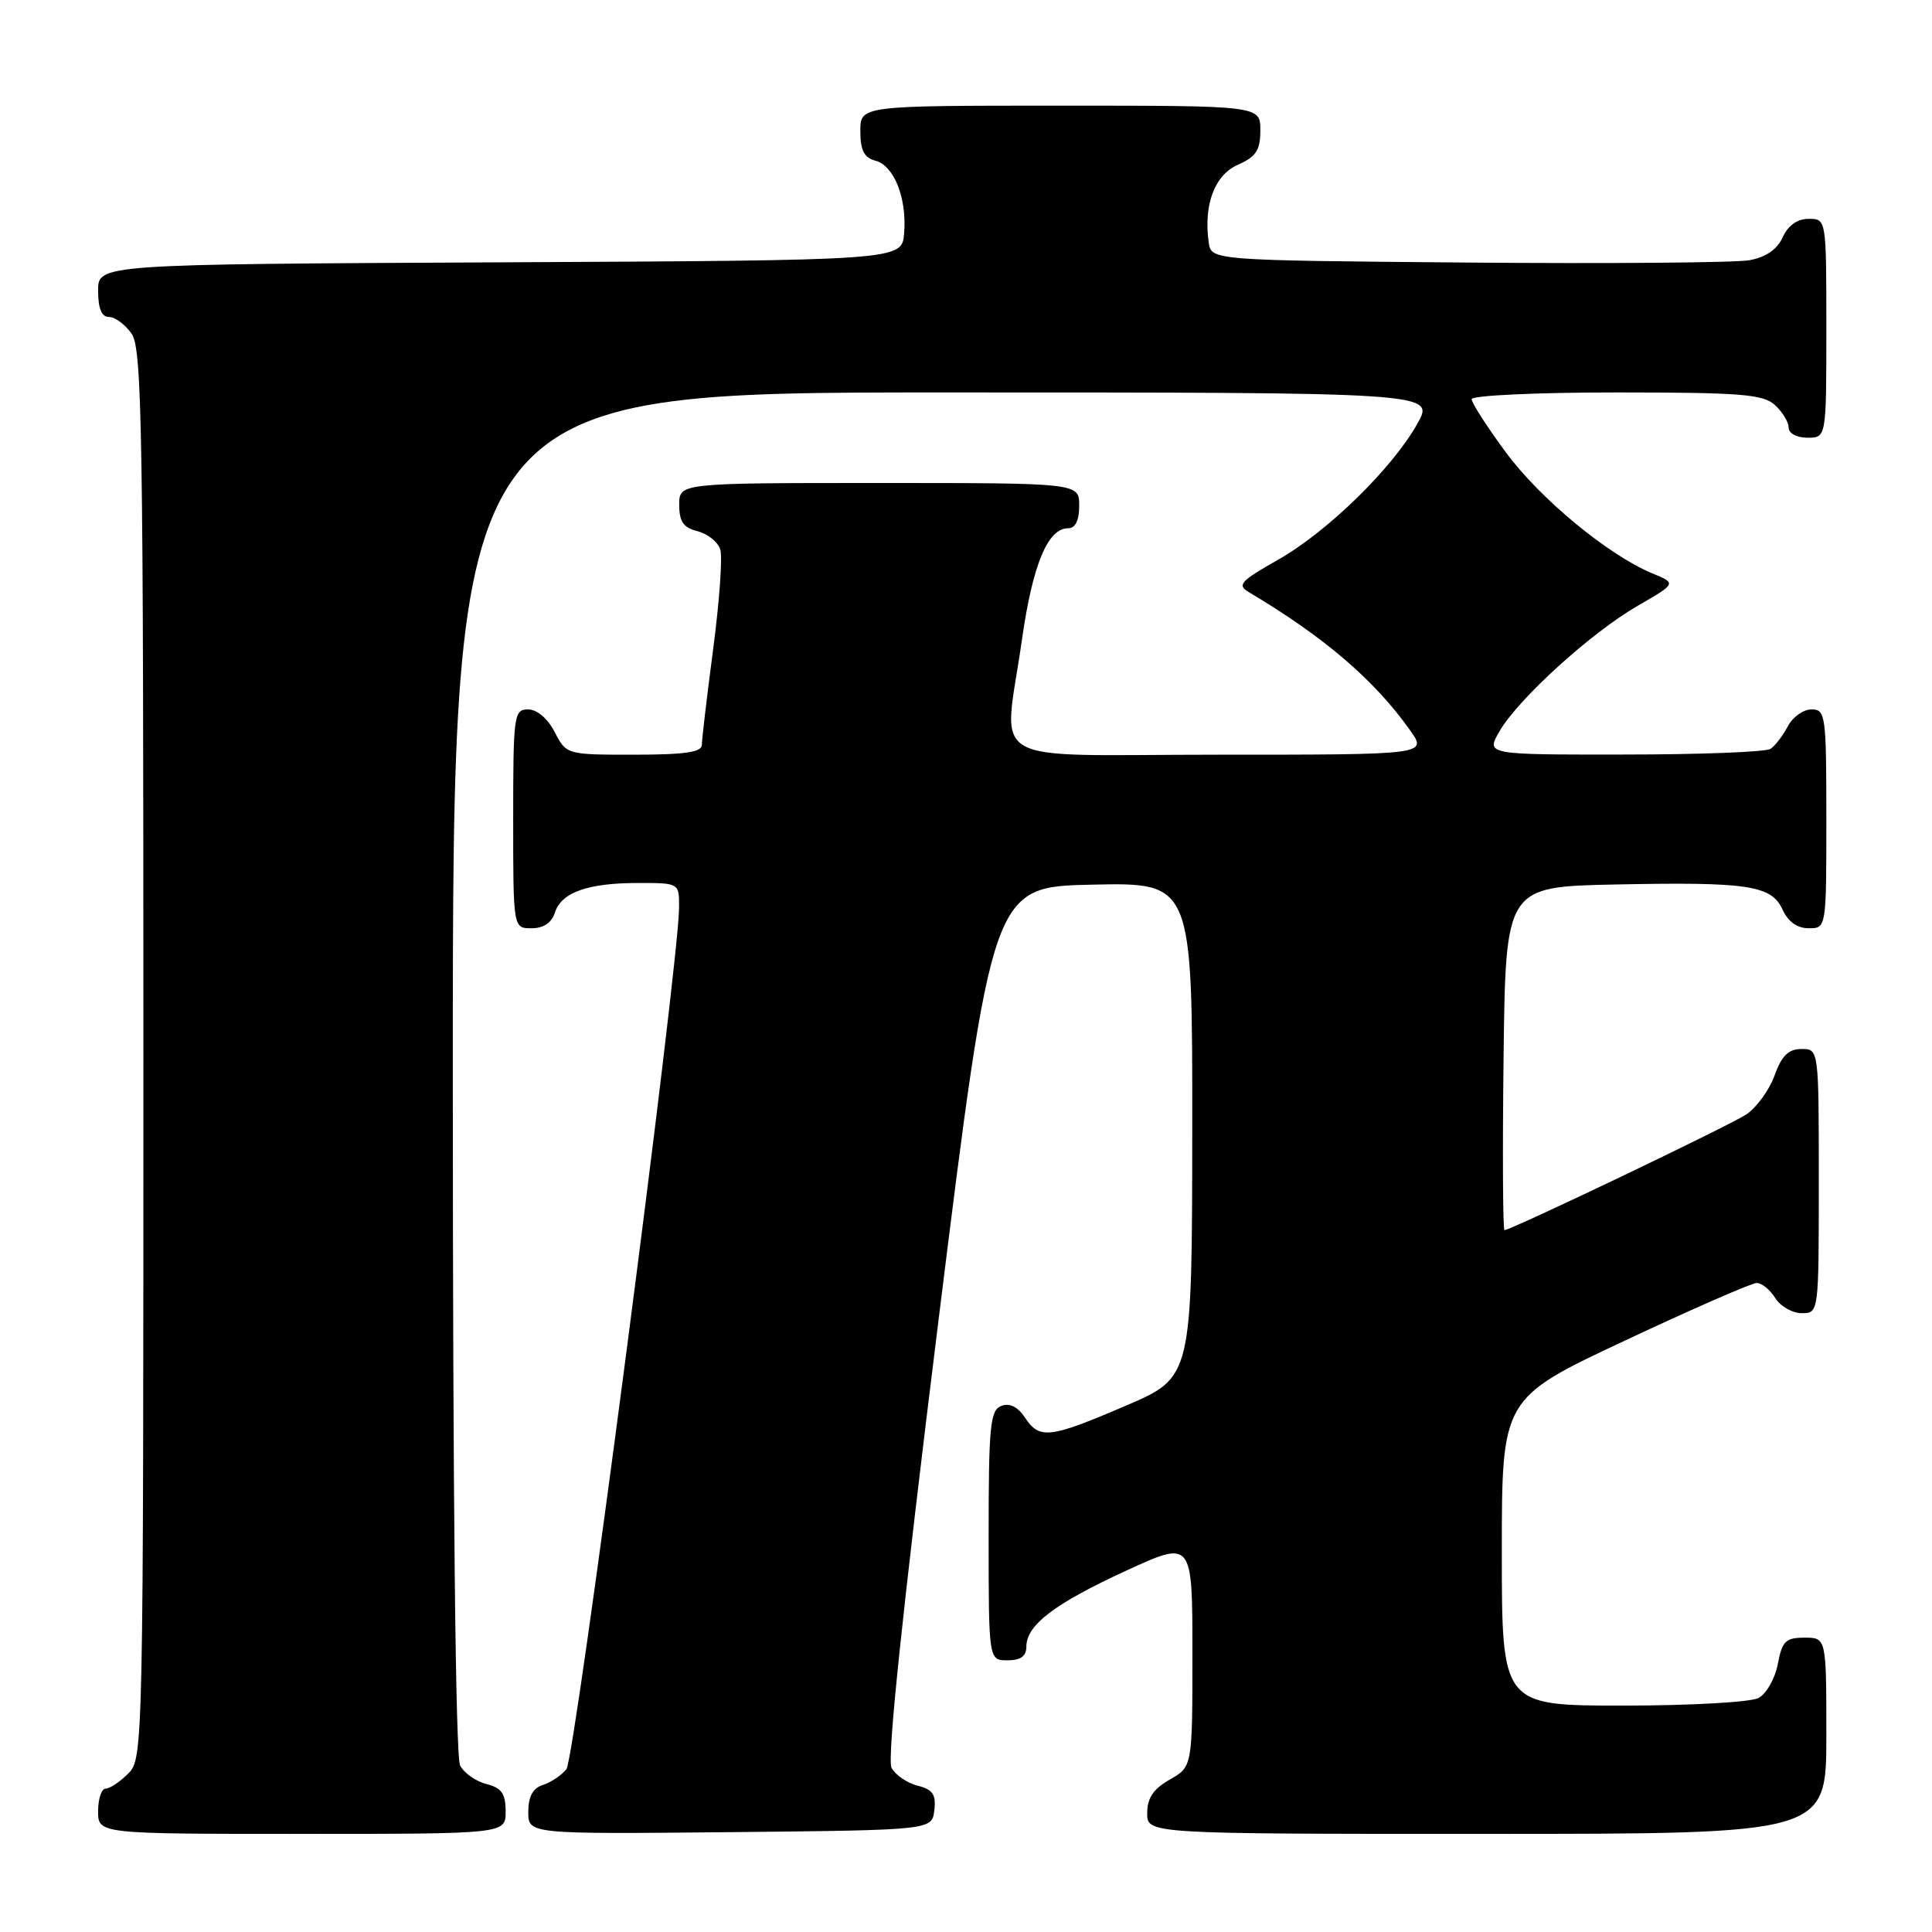 <?xml version="1.0" encoding="UTF-8" standalone="no"?>
<!DOCTYPE svg PUBLIC "-//W3C//DTD SVG 1.1//EN" "http://www.w3.org/Graphics/SVG/1.1/DTD/svg11.dtd" >
<svg xmlns="http://www.w3.org/2000/svg" xmlns:xlink="http://www.w3.org/1999/xlink" version="1.1" viewBox="0 0 256 256">
 <g >
 <path fill="currentColor"
d=" M 67.00 240.02 C 67.00 237.67 66.47 236.90 64.47 236.40 C 63.08 236.06 61.51 234.95 60.97 233.95 C 60.36 232.81 60.00 198.57 60.00 142.07 C 60.00 52.00 60.00 52.00 125.06 52.00 C 190.13 52.00 190.13 52.00 187.81 56.14 C 184.49 62.07 175.85 70.50 169.30 74.20 C 164.40 76.97 163.89 77.52 165.44 78.44 C 175.44 84.38 182.12 90.10 186.83 96.75 C 189.14 100.00 189.14 100.00 161.57 100.00 C 129.77 100.00 132.99 101.89 135.42 84.72 C 136.83 74.83 138.83 70.00 141.52 70.00 C 142.50 70.00 143.00 68.98 143.00 67.00 C 143.00 64.00 143.00 64.00 116.50 64.00 C 90.00 64.00 90.00 64.00 90.00 66.89 C 90.00 69.12 90.56 69.92 92.43 70.39 C 93.77 70.73 95.12 71.81 95.44 72.80 C 95.75 73.78 95.33 79.72 94.50 85.98 C 93.68 92.25 93.00 97.96 93.00 98.69 C 93.00 99.67 90.77 100.00 84.03 100.00 C 75.07 100.00 75.05 100.00 73.50 97.00 C 72.57 95.20 71.16 94.00 69.97 94.00 C 68.10 94.00 68.00 94.73 68.00 108.50 C 68.00 123.00 68.00 123.00 70.43 123.00 C 72.01 123.00 73.09 122.28 73.52 120.94 C 74.37 118.25 77.87 117.00 84.57 117.00 C 90.00 117.00 90.00 117.00 89.98 120.25 C 89.95 127.87 76.19 233.07 75.05 234.44 C 74.37 235.26 72.96 236.20 71.91 236.53 C 70.60 236.94 70.00 238.06 70.00 240.08 C 70.00 243.03 70.00 243.03 96.75 242.77 C 123.50 242.50 123.50 242.50 123.80 239.87 C 124.05 237.77 123.60 237.12 121.58 236.61 C 120.19 236.26 118.64 235.19 118.13 234.24 C 117.52 233.08 119.58 213.41 124.35 175.00 C 131.50 117.50 131.50 117.50 144.75 117.22 C 158.00 116.94 158.00 116.94 157.98 149.72 C 157.95 182.50 157.95 182.50 149.21 186.25 C 139.05 190.61 137.75 190.76 135.80 187.82 C 134.85 186.40 133.78 185.87 132.68 186.29 C 131.20 186.86 131.00 188.92 131.00 203.47 C 131.00 220.00 131.00 220.00 133.50 220.00 C 135.25 220.00 136.00 219.46 136.00 218.17 C 136.00 215.33 139.76 212.47 149.25 208.11 C 158.00 204.09 158.00 204.09 158.00 219.09 C 158.00 234.09 158.00 234.09 155.01 235.80 C 152.82 237.04 152.01 238.25 152.01 240.25 C 152.00 243.00 152.00 243.00 197.00 243.00 C 242.00 243.00 242.00 243.00 242.00 230.00 C 242.00 217.00 242.00 217.00 239.11 217.00 C 236.60 217.00 236.14 217.46 235.57 220.49 C 235.21 222.41 234.06 224.43 233.02 224.99 C 231.97 225.55 223.99 226.00 215.07 226.00 C 199.00 226.00 199.00 226.00 199.00 205.65 C 199.00 185.29 199.00 185.29 215.28 177.65 C 224.24 173.44 232.11 170.00 232.78 170.00 C 233.44 170.00 234.55 170.90 235.23 172.00 C 235.92 173.10 237.50 174.00 238.74 174.00 C 241.00 174.00 241.00 174.00 241.00 156.50 C 241.00 139.00 241.00 139.00 238.70 139.00 C 236.98 139.00 236.08 139.88 235.13 142.53 C 234.43 144.46 232.73 146.79 231.36 147.69 C 229.03 149.21 200.21 163.00 199.35 163.00 C 199.14 163.00 199.08 152.76 199.23 140.25 C 199.50 117.50 199.50 117.50 214.00 117.20 C 231.67 116.84 234.73 117.30 236.21 120.55 C 236.93 122.13 238.15 123.00 239.66 123.00 C 242.00 123.00 242.00 123.00 242.00 108.50 C 242.00 94.75 241.90 94.00 240.04 94.00 C 238.95 94.00 237.54 95.01 236.89 96.25 C 236.23 97.49 235.21 98.83 234.60 99.23 C 234.00 99.64 225.26 99.98 215.19 99.98 C 196.89 100.00 196.89 100.00 198.69 96.90 C 201.21 92.57 210.83 83.84 216.99 80.28 C 222.15 77.30 222.15 77.30 218.95 75.98 C 213.09 73.55 204.05 66.08 199.50 59.89 C 197.02 56.53 195.00 53.38 195.00 52.89 C 195.00 52.40 203.63 52.00 214.17 52.00 C 230.61 52.00 233.60 52.24 235.17 53.65 C 236.18 54.57 237.00 55.92 237.00 56.65 C 237.00 57.42 238.07 58.00 239.50 58.00 C 242.00 58.00 242.00 58.00 242.00 43.50 C 242.00 29.00 242.00 29.00 239.66 29.00 C 238.15 29.00 236.93 29.87 236.21 31.45 C 235.47 33.07 233.98 34.09 231.80 34.48 C 229.98 34.81 213.20 34.95 194.50 34.79 C 160.50 34.50 160.50 34.50 160.16 32.12 C 159.46 27.13 160.94 23.19 164.03 21.83 C 166.45 20.76 167.00 19.90 167.00 17.26 C 167.00 14.00 167.00 14.00 140.50 14.00 C 114.00 14.00 114.00 14.00 114.00 17.38 C 114.00 19.92 114.50 20.90 115.99 21.29 C 118.48 21.94 120.19 26.28 119.80 30.94 C 119.50 34.50 119.50 34.50 66.25 34.76 C 13.00 35.02 13.00 35.02 13.00 38.51 C 13.00 40.88 13.46 42.00 14.44 42.00 C 15.24 42.00 16.59 43.00 17.44 44.22 C 18.83 46.20 19.00 56.92 19.00 139.72 C 19.00 231.67 18.97 233.03 17.00 235.00 C 15.90 236.10 14.55 237.00 14.00 237.00 C 13.45 237.00 13.00 238.35 13.00 240.00 C 13.00 243.00 13.00 243.00 40.00 243.00 C 67.00 243.00 67.00 243.00 67.00 240.02 Z "/>
</g>
</svg>